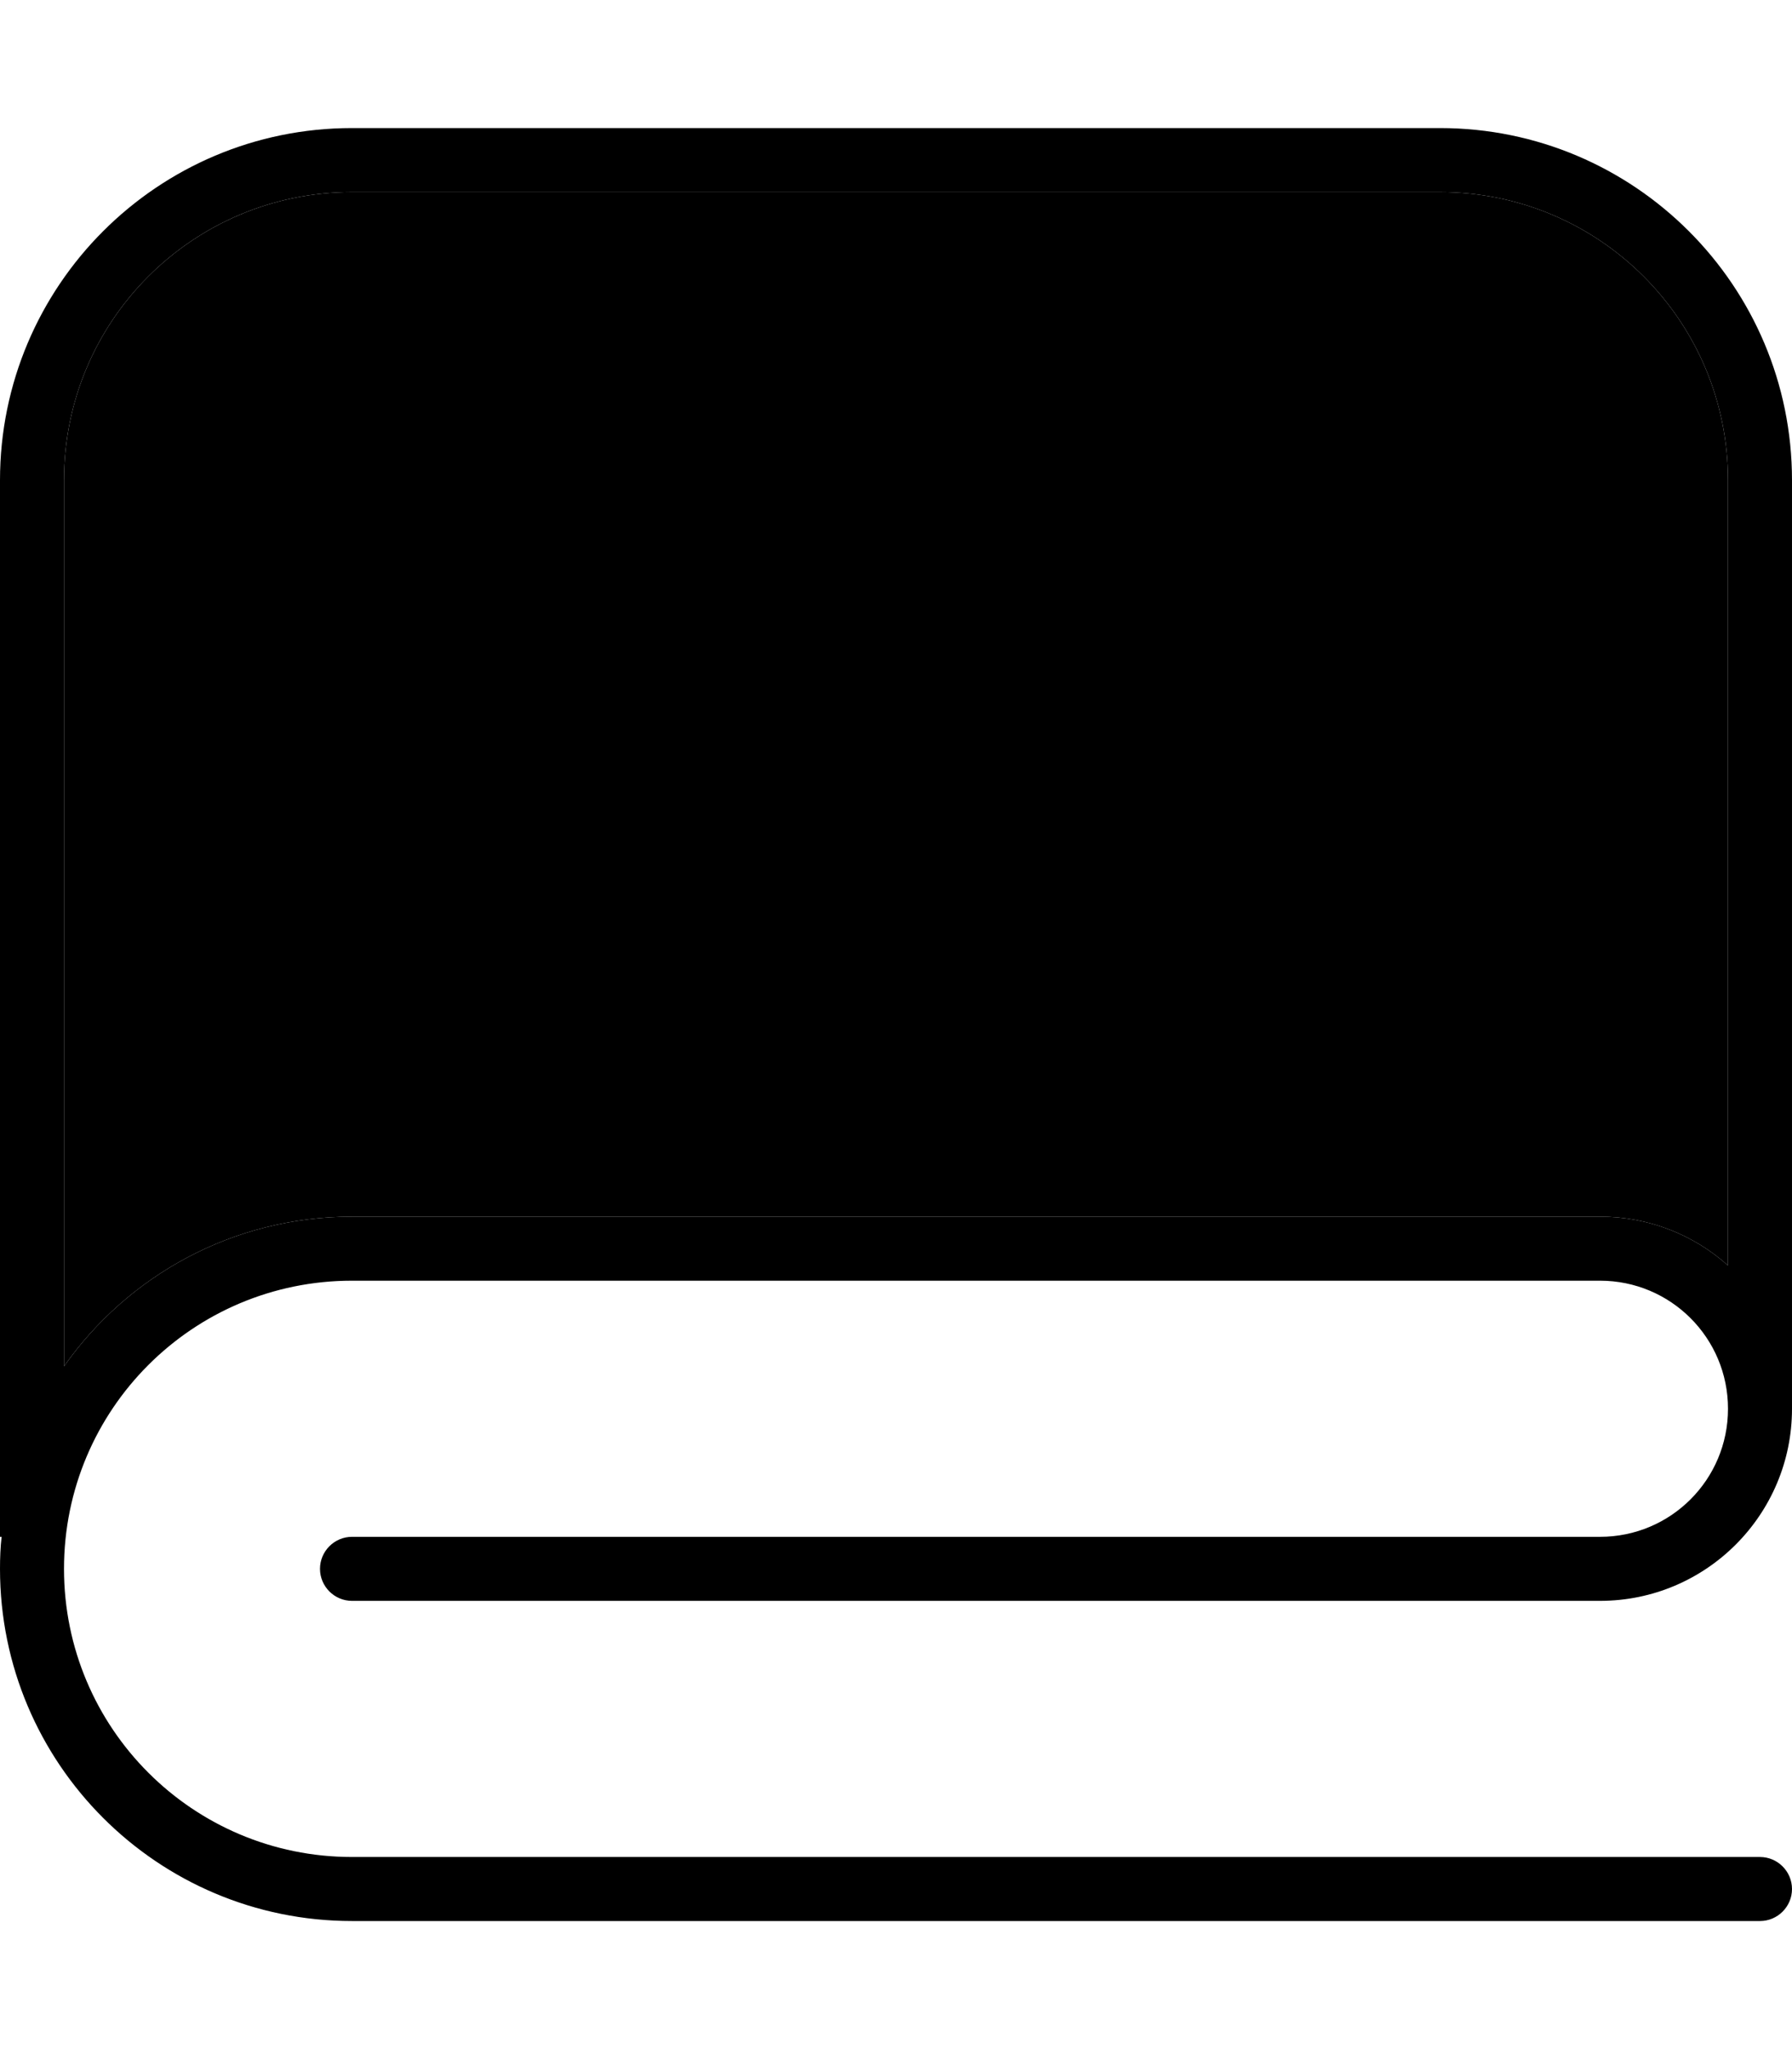 <svg xmlns="http://www.w3.org/2000/svg" viewBox="0 0 448 512"><path class="pr-icon-duotone-secondary" d="M16 120c0-39.8 32.2-72 72-72l272 0c39.8 0 72 32.2 72 72l0 196.2c-8.5-7.6-19.7-12.2-32-12.2L88 304c-29.8 0-56.1 14.8-72 37.4L16 120z"/><path class="pr-icon-duotone-primary" d="M16 120l0 221.4C31.9 318.8 58.2 304 88 304l312 0c12.3 0 23.5 4.6 32 12.2L432 120c0-39.8-32.2-72-72-72L88 48c-39.8 0-72 32.2-72 72zM.4 384L0 384 0 120C0 71.4 39.4 32 88 32l272 0c48.6 0 88 39.4 88 88l0 232c0 26.5-21.5 48-48 48L88 400c-4.4 0-8-3.6-8-8s3.6-8 8-8l312 0c17.7 0 32-14.3 32-32s-14.3-32-32-32L88 320c-39.8 0-72 32.2-72 72s32.2 72 72 72l352 0c4.4 0 8 3.6 8 8s-3.6 8-8 8L88 480c-48.6 0-88-39.4-88-88c0-2.7 .1-5.4 .4-8z"/></svg>
